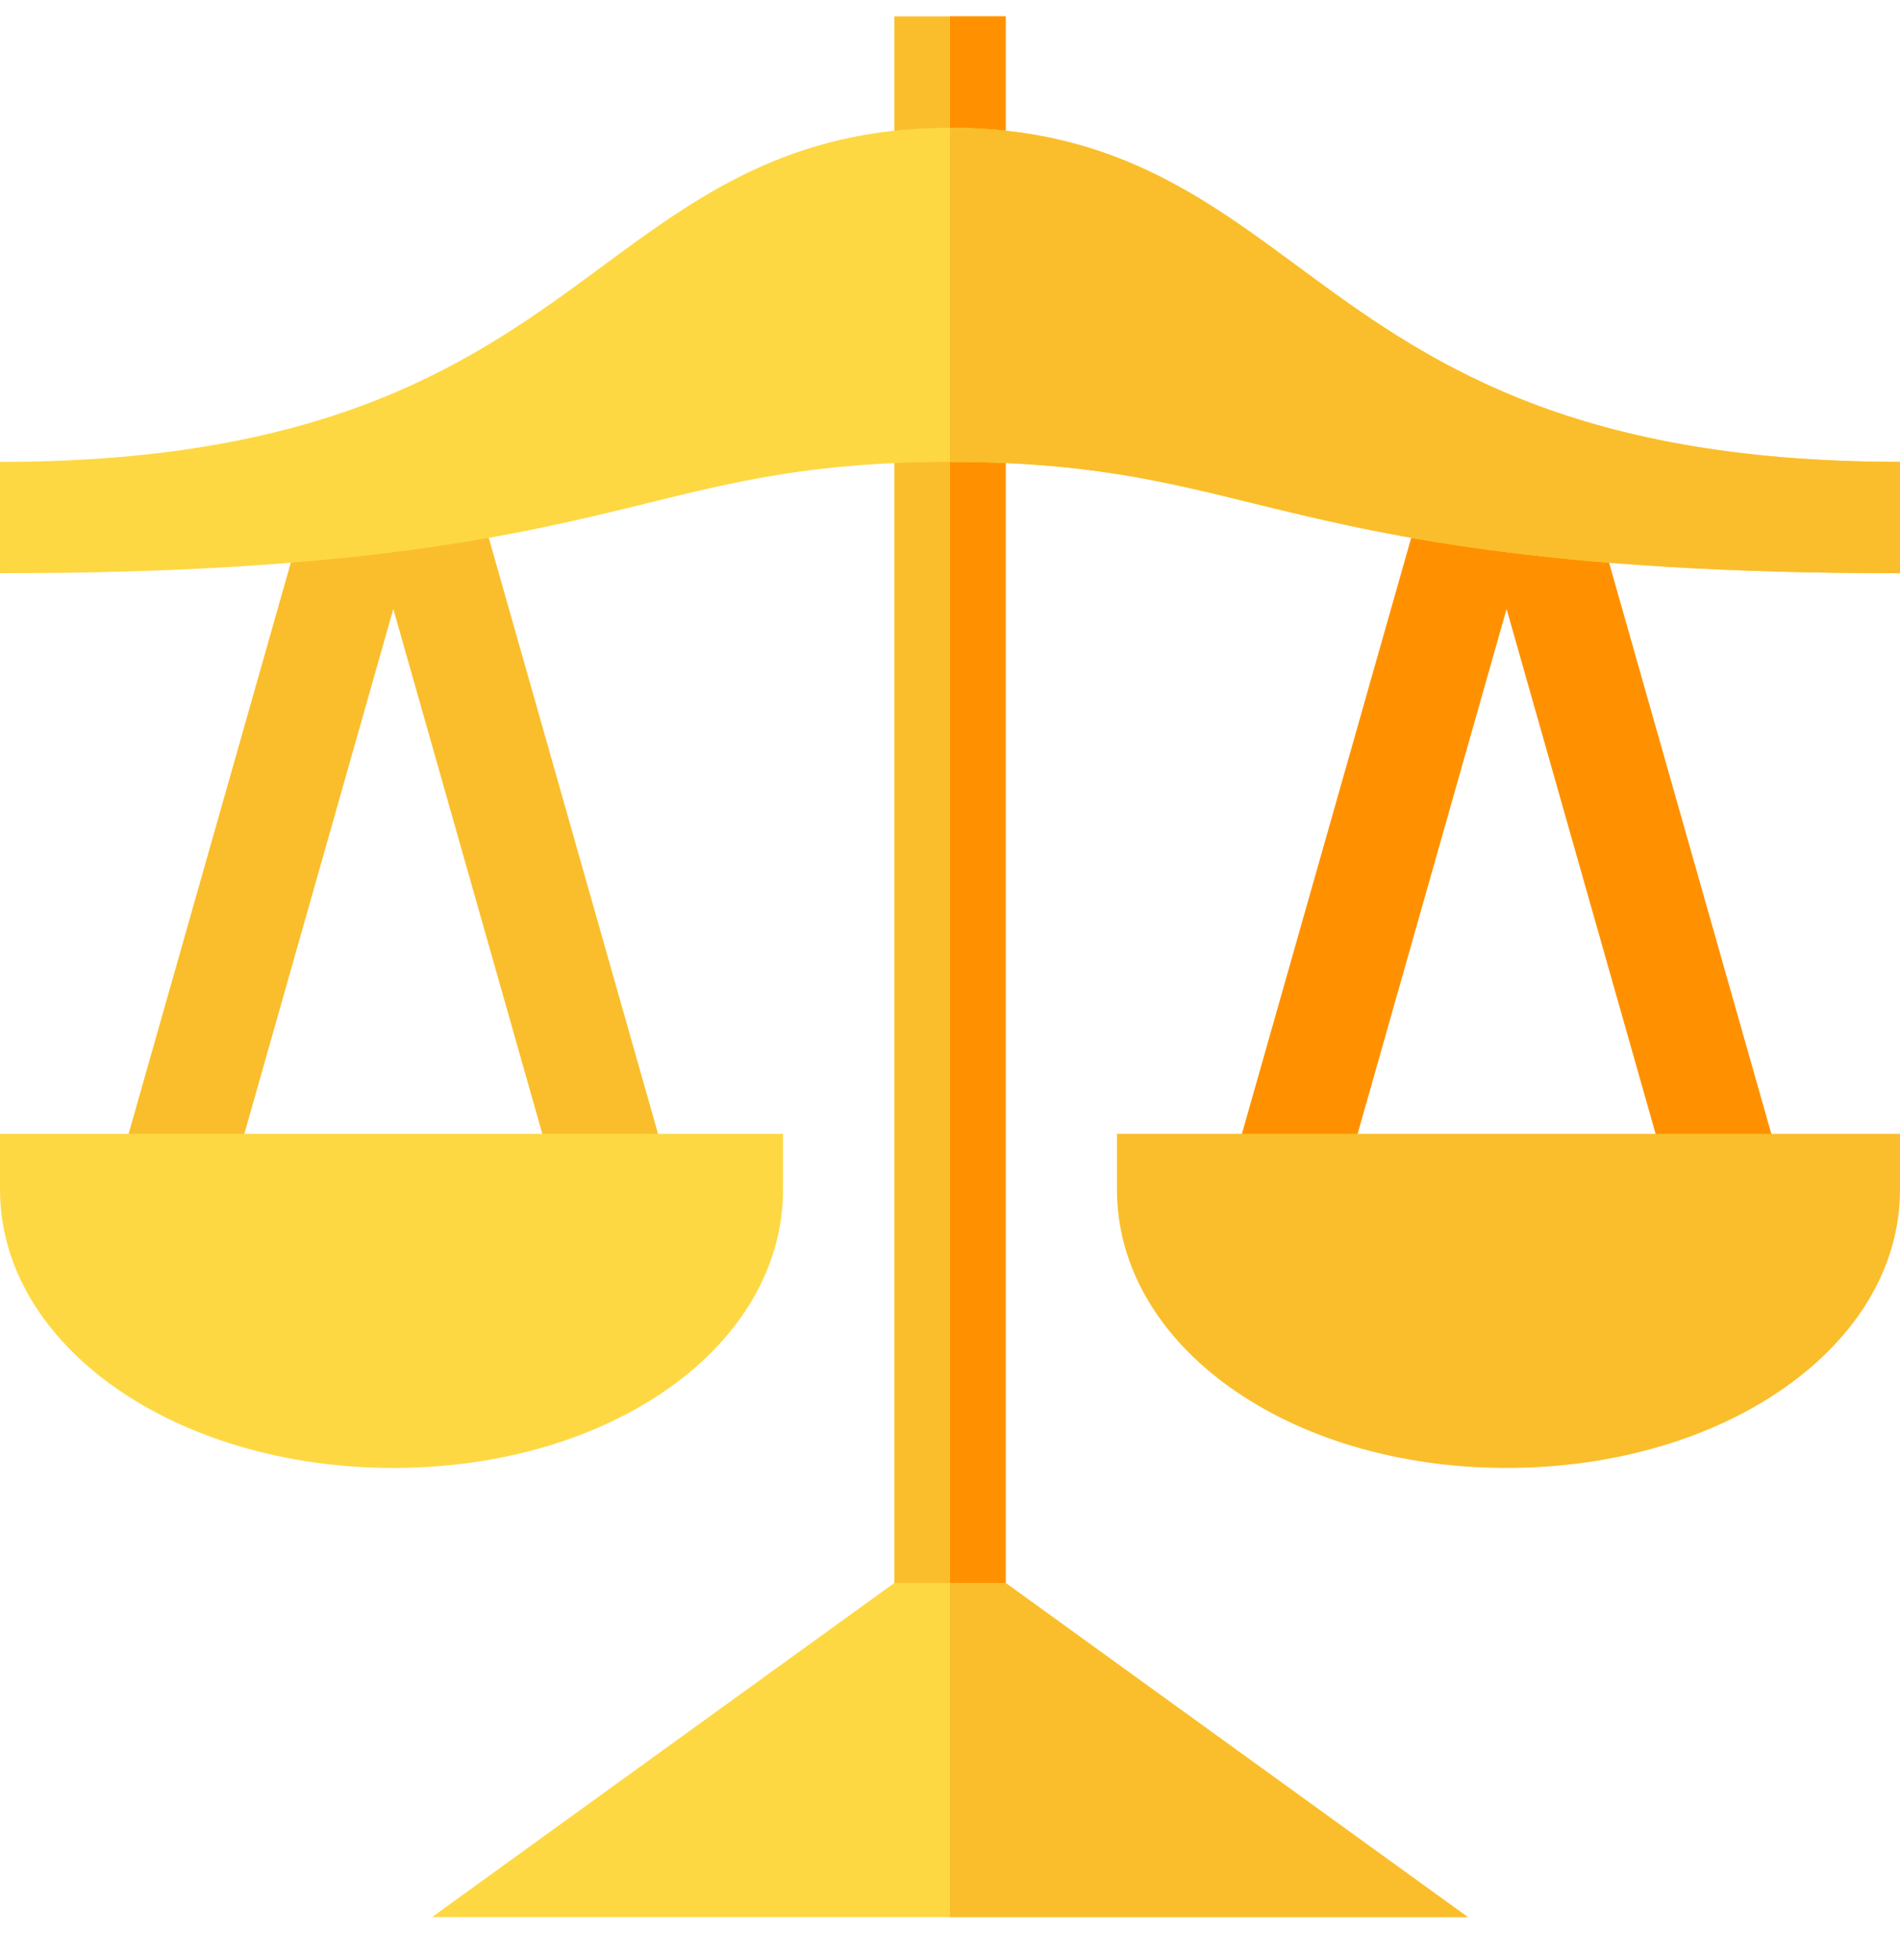 <svg width="32" height="33" viewBox="0 0 32 33" fill="none" xmlns="http://www.w3.org/2000/svg">
<g clip-path="url(#clip0)">
<path d="M16 0.276H15.062V3.089H16H16.938V0.276H16Z" fill="#FABE2C"/>
<path d="M16 0.276H16.938V3.089H16V0.276Z" fill="#FF9100"/>
<path d="M16 5.901H15.062V28.526H16H16.938V5.901H16Z" fill="#FABE2C"/>
<path d="M16 5.901H16.938V28.526H16V5.901Z" fill="#FF9100"/>
<path d="M30.026 19.769L26.726 8.156L24.055 8.043L20.723 19.769L22.526 20.283L25.374 10.253L28.223 20.283L30.026 19.769Z" fill="#FF9100"/>
<path d="M11.276 19.769L7.944 8.043L5.272 8.156L1.973 19.769L3.776 20.283L6.624 10.252L9.473 20.283L11.276 19.769Z" fill="#FABE2C"/>
<path d="M6.625 24.714C2.946 24.714 0 22.655 0 20.026V19.089H13.188V20.026C13.188 22.655 10.305 24.714 6.625 24.714Z" fill="#FED843"/>
<path d="M25.375 24.714C21.695 24.714 18.812 22.655 18.812 20.026V19.089H32V20.026C32 22.655 29.055 24.714 25.375 24.714Z" fill="#FABE2C"/>
<path d="M21.902 4.518C20.254 3.3 18.698 2.151 16 2.151C13.302 2.151 11.746 3.3 10.098 4.518C8.029 6.045 5.623 7.776 0 7.776V9.651C6.045 9.651 8.754 9 10.879 8.477C12.406 8.101 13.724 7.776 16 7.776C18.276 7.776 19.594 8.101 21.121 8.477C23.246 9 25.955 9.651 32 9.651V7.776C26.377 7.776 23.971 6.045 21.902 4.518Z" fill="#FED843"/>
<path d="M32 9.651V7.776C26.377 7.776 23.971 6.045 21.902 4.518C20.254 3.3 18.698 2.151 16 2.151V7.776C18.276 7.776 19.594 8.101 21.121 8.477C23.246 9 25.955 9.651 32 9.651Z" fill="#FABE2C"/>
<path d="M16.937 26.651H15.999H15.062L7.276 32.276H15.999H24.721L16.937 26.651Z" fill="#FED843"/>
<path d="M16.938 26.651H16V32.276H24.721L16.938 26.651Z" fill="#FABE2C"/>
</g>
<defs>
<clipPath id="clip0">
<rect width="32" height="32" fill="white" transform="translate(0 0.276)"/>
</clipPath>
</defs>
</svg>

